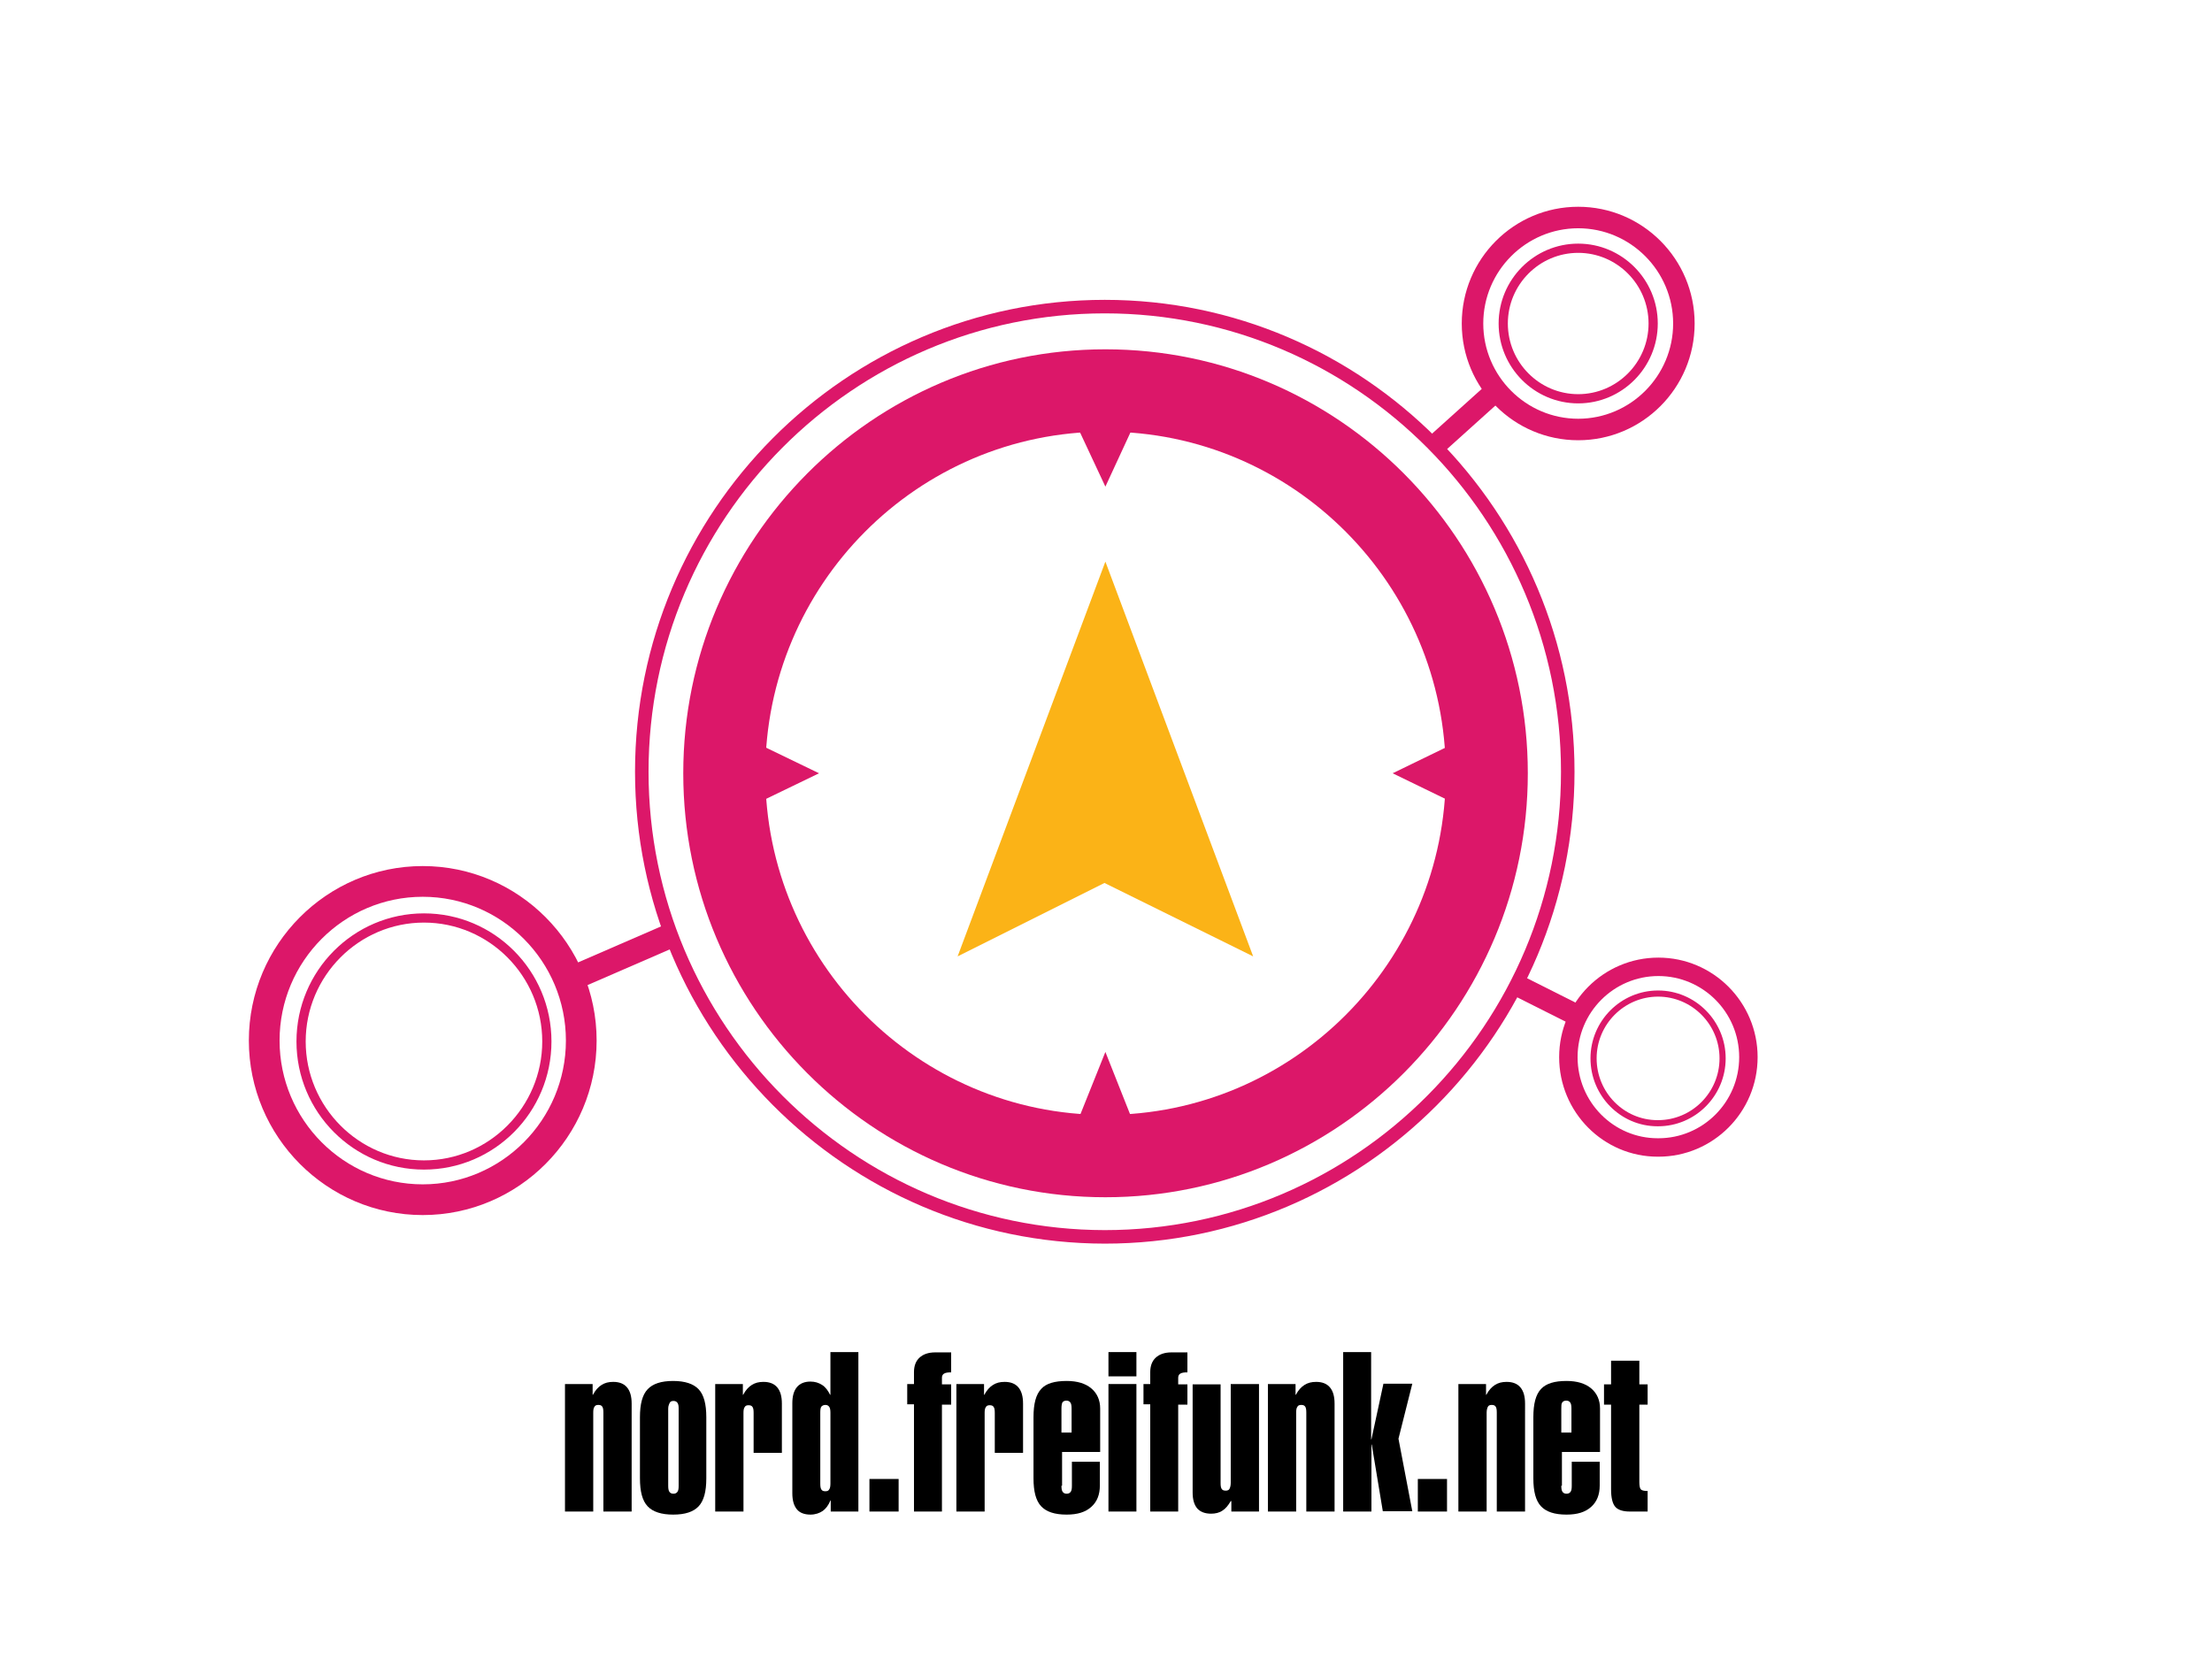 <?xml version="1.0" encoding="utf-8"?>
<!-- Generator: Adobe Illustrator 18.0.0, SVG Export Plug-In . SVG Version: 6.00 Build 0)  -->
<!DOCTYPE svg PUBLIC "-//W3C//DTD SVG 1.1//EN" "http://www.w3.org/Graphics/SVG/1.1/DTD/svg11.dtd">
<svg version="1.1" id="Layer_1" xmlns="http://www.w3.org/2000/svg" xmlns:xlink="http://www.w3.org/1999/xlink" x="0px" y="0px"
	 viewBox="0 0 720 540" enable-background="new 0 0 720 540" xml:space="preserve">
<g>
	<g>
		<polyline fill="#FBB317" points="311.7,311.3 359.5,287.4 407.9,311.3 359.8,182.8 		"/>
	</g>
	<g>
		<polyline fill="#DB1868" points="351.1,139.8 359.8,158.4 359.8,158.4 368.4,139.8 		"/>
	</g>
	<g>
		<polyline fill="#DB1868" points="368.4,364.1 359.8,342.4 359.8,342.4 351.1,364.1 		"/>
	</g>
	<g>
		<polyline fill="#DB1868" points="248.8,260.3 266.6,251.7 266.6,251.7 248.8,243.1 		"/>
	</g>
	<g>
		<polyline fill="#DB1868" points="471,243.1 453.3,251.7 453.3,251.7 471,260.3 		"/>
	</g>
	<g>
		<path fill="#DC1769" d="M359.8,389.7c-75.8,0-137.4-61.9-137.4-138c0-76.1,61.7-138,137.4-138c75.8,0,137.5,61.9,137.5,138
			C497.3,327.8,435.6,389.7,359.8,389.7z M359.8,140.5c-61.1,0-110.7,49.9-110.7,111.2c0,61.3,49.7,111.2,110.7,111.2
			c61.1,0,110.8-49.9,110.8-111.2C470.5,190.4,420.9,140.5,359.8,140.5z"/>
	</g>
	<g>
		<path fill="#DC1769" d="M359.6,404.8L359.6,404.8c-84.3-0.1-152.9-69-152.9-153.6c0-84.7,68.6-153.6,152.9-153.6
			s152.9,68.9,152.9,153.6C512.5,335.9,443.9,404.8,359.6,404.8z M359.6,102c-81.9,0-148.5,66.9-148.5,149.2
			c0,82.2,66.6,149.1,148.5,149.2c81.9,0,148.5-66.9,148.5-149.2S441.5,102,359.6,102z"/>
	</g>
	<g>
		<path fill="#DC1769" d="M513.7,143.3c-20.9,0-37.9-17-37.9-38s17-38,37.9-38c20.9,0,37.9,17,37.9,38S534.6,143.3,513.7,143.3z
			 M513.7,74.3c-17,0-30.9,13.9-30.9,31s13.9,31,30.9,31s30.9-13.9,30.9-31S530.7,74.3,513.7,74.3z"/>
	</g>
	<g>
		<path fill="#DC1769" d="M513.7,131.3c-14.3,0-25.9-11.7-25.9-26s11.6-26,25.9-26s25.9,11.7,25.9,26S528,131.3,513.7,131.3z
			 M513.7,82.3c-12.6,0-22.9,10.3-22.9,23s10.3,23,22.9,23s22.9-10.3,22.9-23S526.3,82.3,513.7,82.3z"/>
	</g>
	<g>
		<path fill="#DC1769" d="M539.6,376.5c-17.7,0-32.1-14.5-32.1-32.4c0-17.9,14.5-32.4,32.3-32.4s32.3,14.5,32.3,32.4
			s-14.5,32.4-32.3,32.4L539.6,376.5z M539.8,317.7c-14.5,0-26.3,11.8-26.3,26.4c0,14.6,11.7,26.4,26.1,26.4l0.2,0
			c14.5,0,26.3-11.8,26.3-26.4C566.1,329.5,554.3,317.7,539.8,317.7z"/>
	</g>
	<g>
		<path fill="#DC1769" d="M539.5,366.6c-12,0-21.8-9.9-21.8-22.1c0-12.2,9.9-22.1,22-22.1s22,9.9,22,22.1s-9.9,22.1-22,22.1
			L539.5,366.6z M539.7,324.4c-11,0-20,9-20,20.1s8.9,20.1,19.8,20.1l0.2,0c11,0,20-9,20-20.1S550.7,324.4,539.7,324.4z"/>
	</g>
	<g>
		<path fill="#DC1769" d="M137.6,395.5c-31.2,0-56.6-25.5-56.6-56.8s25.4-56.8,56.6-56.8s56.6,25.5,56.6,56.8
			S168.8,395.5,137.6,395.5z M137.6,291.9c-25.7,0-46.6,21-46.6,46.8s20.9,46.8,46.6,46.8s46.6-21,46.6-46.8
			S163.3,291.9,137.6,291.9z"/>
	</g>
	<g>
		<path fill="#DC1769" d="M138,380.7c-22.9,0-41.5-18.7-41.5-41.7s18.6-41.7,41.5-41.7s41.5,18.7,41.5,41.7S160.9,380.7,138,380.7z
			 M138,300.3c-21.2,0-38.5,17.4-38.5,38.7s17.3,38.7,38.5,38.7s38.5-17.4,38.5-38.7S159.2,300.3,138,300.3z"/>
	</g>
	<g>
		
			<rect x="492.8" y="322.3" transform="matrix(0.893 0.449 -0.449 0.893 199.928 -191.559)" fill="#DC1769" width="22" height="7"/>
	</g>
	<g>
		
			<rect x="198.1" y="292.3" transform="matrix(0.398 0.917 -0.917 0.398 407.578 2.151)" fill="#DC1769" width="8" height="38.7"/>
	</g>
	<g>
		
			<rect x="474.1" y="122.9" transform="matrix(0.669 0.743 -0.743 0.669 259.007 -310.194)" fill="#DC1769" width="7" height="25.4"/>
	</g>
</g>
<g>
	<path d="M183.9,492v-41.5h9v3.5h0.1c0.8-1.5,1.7-2.5,2.8-3.2s2.3-1,3.8-1c2,0,3.5,0.6,4.5,1.8c1,1.2,1.5,2.9,1.5,5.3V492h-9.2
		v-32.2c0-1-0.1-1.6-0.4-2s-0.7-0.5-1.3-0.5s-1,0.2-1.2,0.6c-0.3,0.4-0.4,1-0.4,1.9V492H183.9z"/>
	<path d="M208.3,461.3c0-4.3,0.8-7.3,2.5-9.1c1.7-1.8,4.4-2.7,8.3-2.7c3.8,0,6.6,0.9,8.3,2.7c1.7,1.8,2.5,4.8,2.5,9.1v19.9
		c0,4.3-0.8,7.3-2.5,9.1c-1.7,1.8-4.4,2.7-8.3,2.7c-3.8,0-6.6-0.9-8.3-2.7c-1.7-1.8-2.5-4.8-2.5-9.1V461.3z M217.5,458.5v25.1
		c0,0.9,0.1,1.6,0.4,2c0.3,0.4,0.7,0.6,1.3,0.6s1-0.2,1.3-0.6s0.4-1,0.4-2v-25.1c0-0.9-0.1-1.5-0.4-1.9c-0.3-0.4-0.7-0.6-1.3-0.6
		s-1,0.2-1.2,0.6S217.5,457.6,217.5,458.5z"/>
	<path d="M232.8,492v-41.5h9v3.5h0.1c0.8-1.5,1.7-2.5,2.8-3.2s2.3-1,3.8-1c2,0,3.5,0.6,4.5,1.8c1,1.2,1.5,2.9,1.5,5.3v16h-9.2v-13
		c0-1-0.1-1.6-0.4-2s-0.7-0.5-1.3-0.5s-1,0.2-1.2,0.6c-0.3,0.4-0.4,1-0.4,1.9V492H232.8z"/>
	<path d="M279.4,492h-9v-3.6h-0.1c-0.6,1.5-1.5,2.7-2.5,3.4s-2.4,1.2-4,1.2c-2,0-3.5-0.6-4.4-1.7c-1-1.2-1.5-2.9-1.5-5.3v-29.2
		c0-2.4,0.5-4.1,1.5-5.3s2.5-1.8,4.4-1.8c1.5,0,2.7,0.4,3.8,1.1s1.9,1.8,2.6,3.2h0.1v-13.9h9.1V492z M267,482.9c0,1,0.1,1.6,0.4,2
		s0.7,0.5,1.3,0.5c0.6,0,1-0.2,1.2-0.6c0.3-0.4,0.4-1.1,0.4-1.9v-23.1c0-0.8-0.1-1.5-0.4-1.9s-0.7-0.6-1.2-0.6c-0.6,0-1,0.2-1.3,0.5
		s-0.4,1-0.4,2V482.9z"/>
	<path d="M283,492v-10.6h9.5V492H283z"/>
	<path d="M297.5,492v-34.9h-2.2v-6.6h2.2v-3.9c0-2,0.6-3.6,1.8-4.7c1.2-1.1,2.9-1.7,5.1-1.7h5.2v6.5c-1.1,0-1.8,0.1-2.3,0.4
		c-0.4,0.2-0.7,0.7-0.7,1.3v2.2h3v6.6h-3V492H297.5z"/>
	<path d="M311.3,492v-41.5h9v3.5h0.1c0.8-1.5,1.7-2.5,2.8-3.2c1.1-0.7,2.3-1,3.8-1c2,0,3.5,0.6,4.5,1.8c1,1.2,1.5,2.9,1.5,5.3v16
		h-9.2v-13c0-1-0.1-1.6-0.4-2s-0.7-0.5-1.3-0.5c-0.6,0-1,0.2-1.2,0.6c-0.3,0.4-0.4,1-0.4,1.9V492H311.3z"/>
	<path d="M345.5,483.6c0,0.9,0.1,1.6,0.4,2s0.7,0.6,1.3,0.6c0.6,0,1-0.2,1.3-0.6s0.4-1,0.4-2v-7.8h9.1v7.7c0,3-0.9,5.3-2.8,7
		s-4.5,2.5-8,2.5c-3.9,0-6.6-0.9-8.3-2.7c-1.7-1.8-2.5-4.8-2.5-9.1v-19.9c0-4.4,0.8-7.4,2.5-9.2c1.6-1.8,4.4-2.6,8.3-2.6
		c3.4,0,6.1,0.8,8,2.4s2.9,3.8,2.9,6.6v14.1h-12.4v11H345.5z M345.5,458.5v7.8h3.3v-7.8c0-0.9-0.1-1.6-0.4-2s-0.7-0.6-1.3-0.6
		c-0.6,0-1,0.2-1.3,0.6C345.6,457,345.5,457.6,345.5,458.5z"/>
	<path d="M360.8,448v-7.9h9.1v7.9H360.8z M360.8,492v-41.5h9.1V492H360.8z"/>
	<path d="M374.4,492v-34.9h-2.2v-6.6h2.2v-3.9c0-2,0.6-3.6,1.8-4.7c1.2-1.1,2.9-1.7,5.1-1.7h5.2v6.5c-1.1,0-1.8,0.1-2.3,0.4
		c-0.4,0.2-0.7,0.7-0.7,1.3v2.2h3v6.6h-3V492H374.4z"/>
	<path d="M409.8,450.5V492h-9v-3.4h-0.2c-0.8,1.4-1.7,2.5-2.7,3.1c-1,0.7-2.3,1-3.7,1c-2,0-3.5-0.6-4.5-1.7c-1-1.2-1.5-2.9-1.5-5.2
		v-35.2h9.1v32.2c0,0.9,0.1,1.5,0.4,1.9s0.7,0.5,1.3,0.5c0.6,0,1-0.2,1.2-0.6s0.4-1,0.4-1.9v-32.2L409.8,450.5L409.8,450.5z"/>
	<path d="M412.7,492v-41.5h9v3.5h0.1c0.8-1.5,1.7-2.5,2.8-3.2c1.1-0.7,2.3-1,3.8-1c2,0,3.5,0.6,4.5,1.8c1,1.2,1.5,2.9,1.5,5.3V492
		h-9.2v-32.2c0-1-0.1-1.6-0.4-2s-0.7-0.5-1.3-0.5c-0.6,0-1,0.2-1.2,0.6c-0.3,0.4-0.4,1-0.4,1.9V492H412.7z"/>
	<path d="M437.2,492v-51.9h9.1v28.4h0.1l3.9-18.1h9.4l-4.5,17.9l4.5,23.6h-9.6l-3.6-21.7h-0.1V492H437.2z"/>
	<path d="M461.5,492v-10.6h9.5V492H461.5z"/>
	<path d="M474.7,492v-41.5h9v3.5h0.1c0.8-1.5,1.7-2.5,2.8-3.2s2.3-1,3.8-1c2,0,3.5,0.6,4.5,1.8s1.5,2.9,1.5,5.3V492h-9.2v-32.2
		c0-1-0.1-1.6-0.4-2s-0.7-0.5-1.3-0.5c-0.6,0-1,0.2-1.2,0.6s-0.4,1-0.4,1.9V492H474.7z"/>
	<path d="M508.2,483.6c0,0.9,0.1,1.6,0.4,2s0.7,0.6,1.3,0.6s1-0.2,1.3-0.6s0.4-1,0.4-2v-7.8h9.1v7.7c0,3-0.9,5.3-2.8,7
		s-4.5,2.5-8,2.5c-3.9,0-6.6-0.9-8.3-2.7s-2.5-4.8-2.5-9.1v-19.9c0-4.4,0.8-7.4,2.5-9.2s4.4-2.6,8.3-2.6c3.4,0,6.1,0.8,8,2.4
		s2.9,3.8,2.9,6.6v14.1h-12.4v11H508.2z M508.2,458.5v7.8h3.3v-7.8c0-0.9-0.1-1.6-0.4-2s-0.7-0.6-1.3-0.6s-1,0.2-1.3,0.6
		S508.2,457.6,508.2,458.5z"/>
	<path d="M522.1,457.2v-6.6h2.3v-7.7h9.2v7.7h2.7v6.6h-2.7v25.2c0,1.3,0.2,2.1,0.5,2.4s0.9,0.5,1.9,0.5h0.3v6.7h-5.8
		c-2.2,0-3.8-0.5-4.7-1.5s-1.4-2.9-1.4-5.7v-27.6H522.1z"/>
</g>
</svg>
